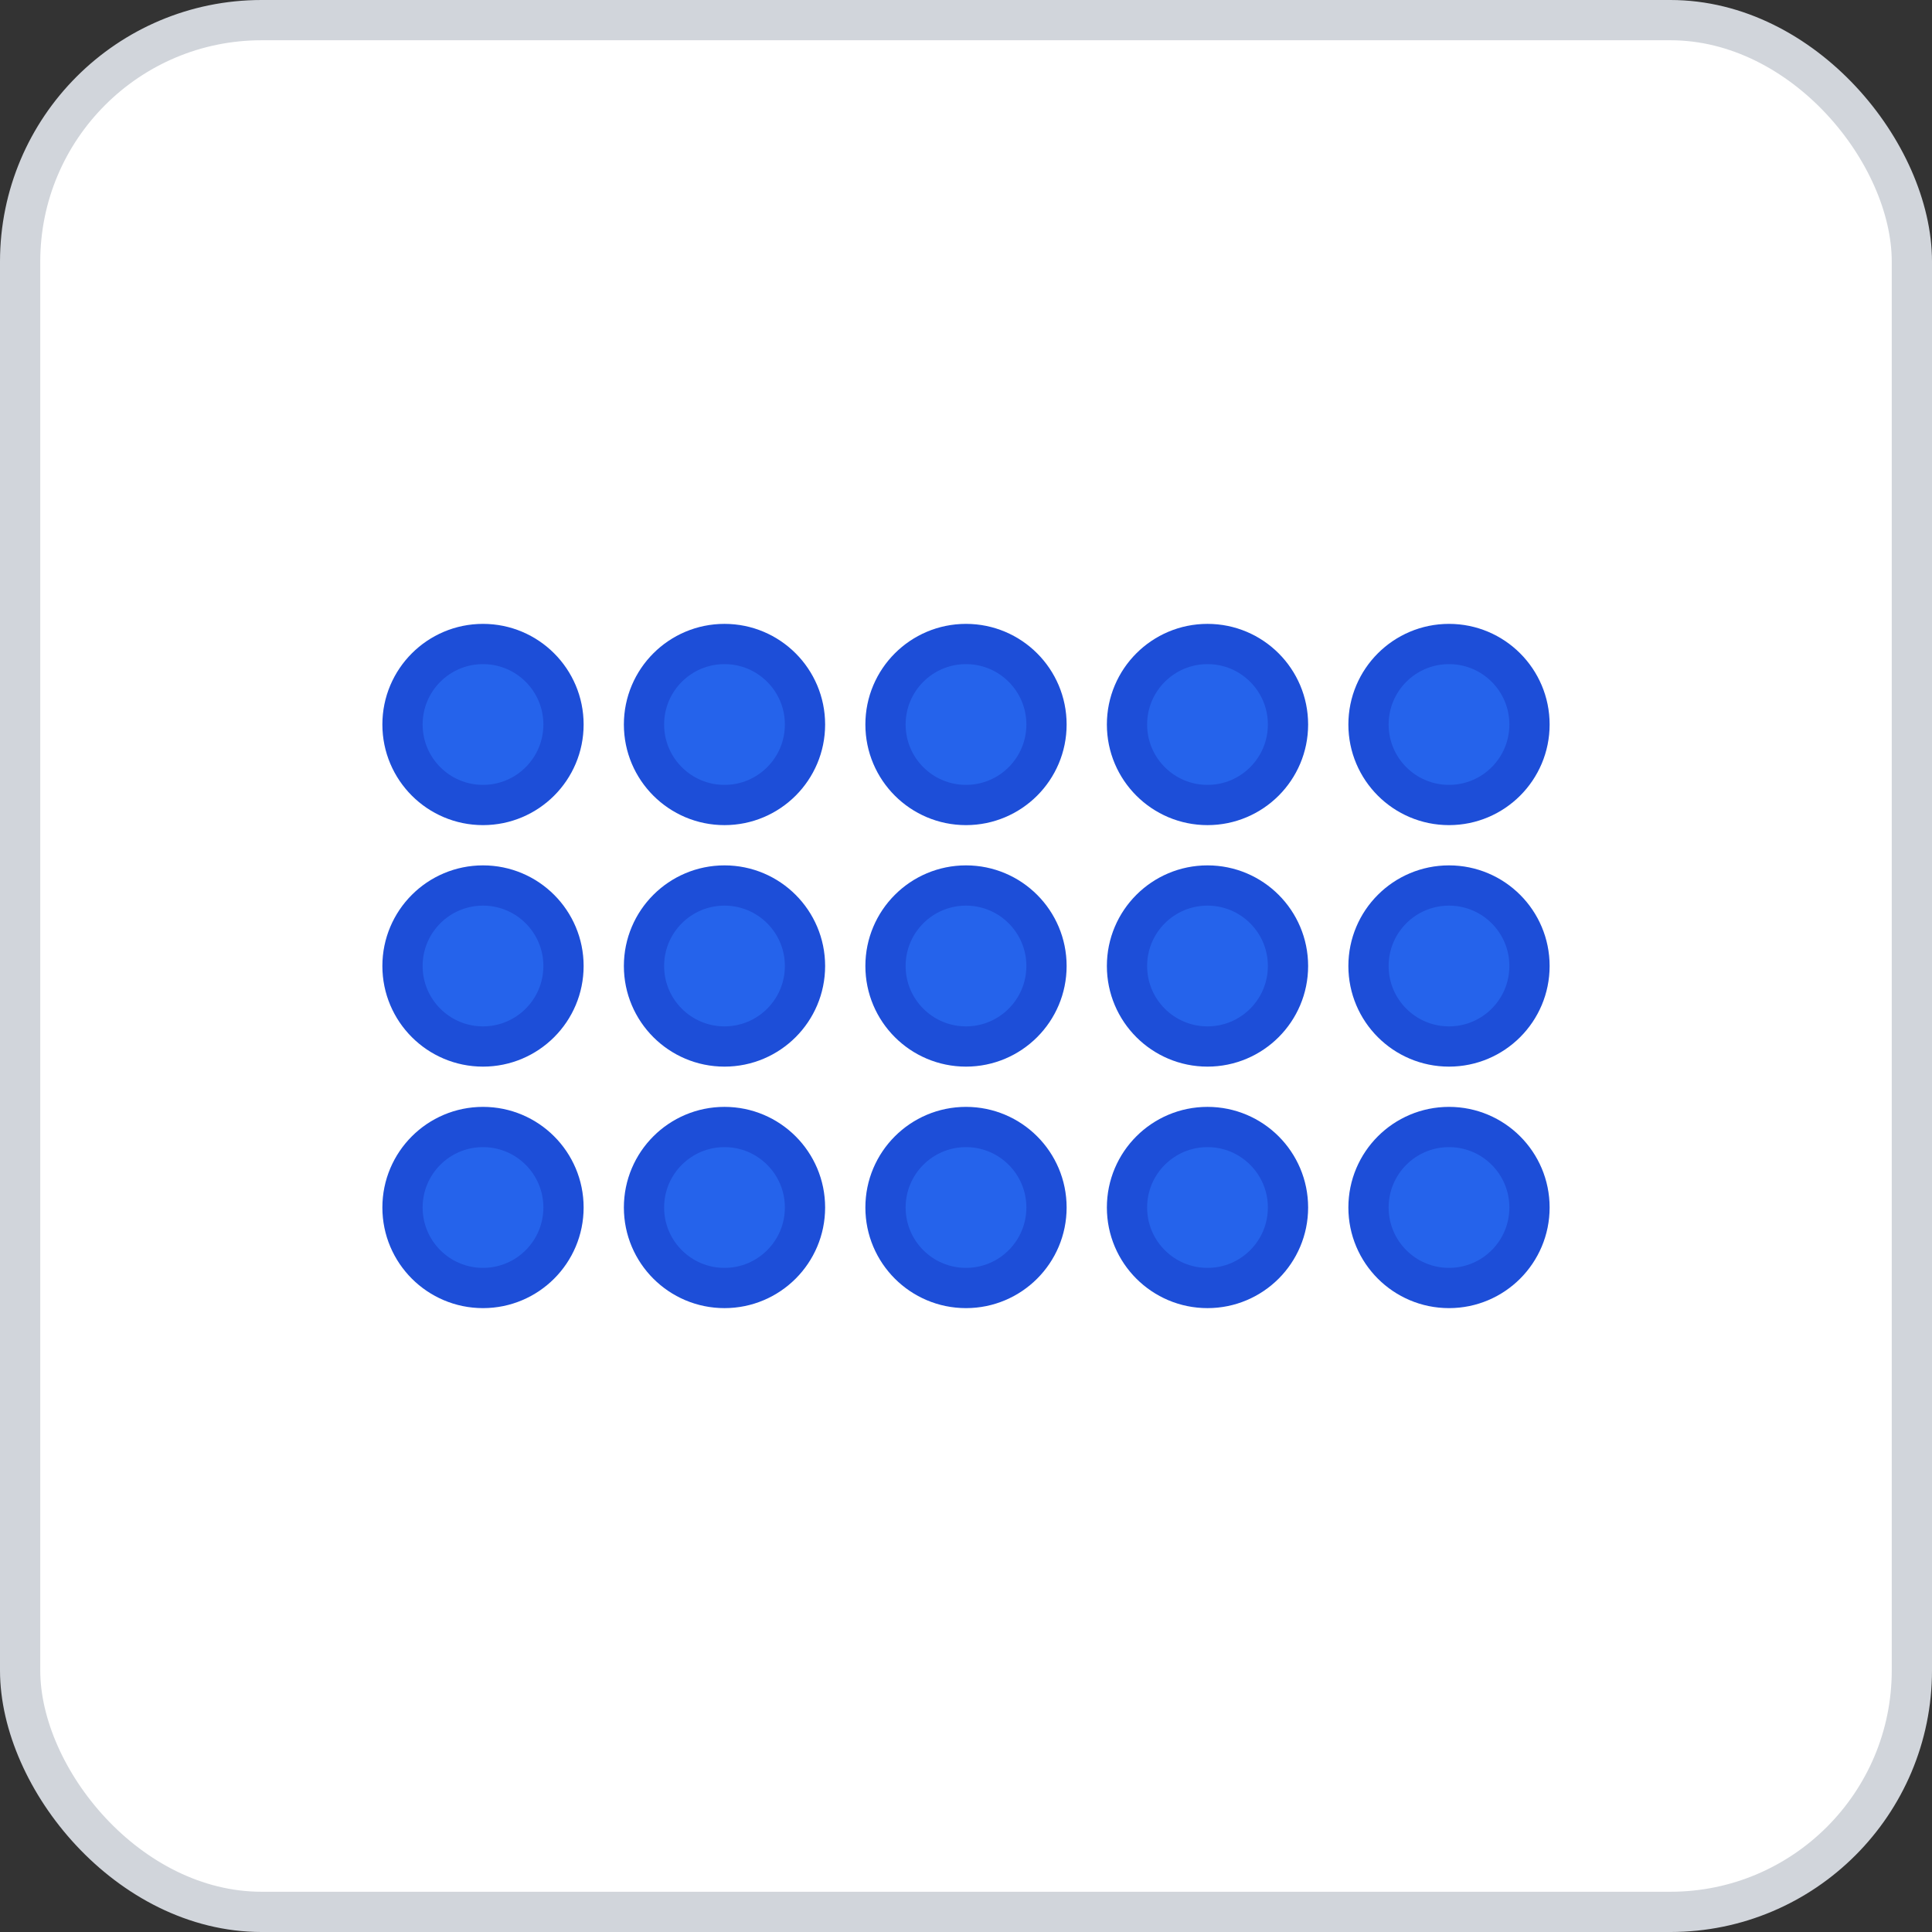 <svg width="96" height="96" xmlns="http://www.w3.org/2000/svg">
    <rect width="100%" height="100%" fill="#333333" stroke="none"/>
    <rect x="1" y="1" width="94" height="94" rx="12" ry="12" fill="#FFFFFF" stroke="#D1D5DB" stroke-width="2" stroke-dasharray=""/>
    <g transform="translate(48, 48)">
      <g transform="translate(-24, -12)"><circle cx="0" cy="0" r="4" fill="#2563EB" stroke="#1D4ED8" stroke-width="2" /></g><g transform="translate(-12, -12)"><circle cx="0" cy="0" r="4" fill="#2563EB" stroke="#1D4ED8" stroke-width="2" /></g><g transform="translate(0, -12)"><circle cx="0" cy="0" r="4" fill="#2563EB" stroke="#1D4ED8" stroke-width="2" /></g><g transform="translate(12, -12)"><circle cx="0" cy="0" r="4" fill="#2563EB" stroke="#1D4ED8" stroke-width="2" /></g><g transform="translate(24, -12)"><circle cx="0" cy="0" r="4" fill="#2563EB" stroke="#1D4ED8" stroke-width="2" /></g><g transform="translate(-24, 0)"><circle cx="0" cy="0" r="4" fill="#2563EB" stroke="#1D4ED8" stroke-width="2" /></g><g transform="translate(-12, 0)"><circle cx="0" cy="0" r="4" fill="#2563EB" stroke="#1D4ED8" stroke-width="2" /></g><g transform="translate(0, 0)"><circle cx="0" cy="0" r="4" fill="#2563EB" stroke="#1D4ED8" stroke-width="2" /></g><g transform="translate(12, 0)"><circle cx="0" cy="0" r="4" fill="#2563EB" stroke="#1D4ED8" stroke-width="2" /></g><g transform="translate(24, 0)"><circle cx="0" cy="0" r="4" fill="#2563EB" stroke="#1D4ED8" stroke-width="2" /></g><g transform="translate(-24, 12)"><circle cx="0" cy="0" r="4" fill="#2563EB" stroke="#1D4ED8" stroke-width="2" /></g><g transform="translate(-12, 12)"><circle cx="0" cy="0" r="4" fill="#2563EB" stroke="#1D4ED8" stroke-width="2" /></g><g transform="translate(0, 12)"><circle cx="0" cy="0" r="4" fill="#2563EB" stroke="#1D4ED8" stroke-width="2" /></g><g transform="translate(12, 12)"><circle cx="0" cy="0" r="4" fill="#2563EB" stroke="#1D4ED8" stroke-width="2" /></g><g transform="translate(24, 12)"><circle cx="0" cy="0" r="4" fill="#2563EB" stroke="#1D4ED8" stroke-width="2" /></g>
    </g>
  </svg>